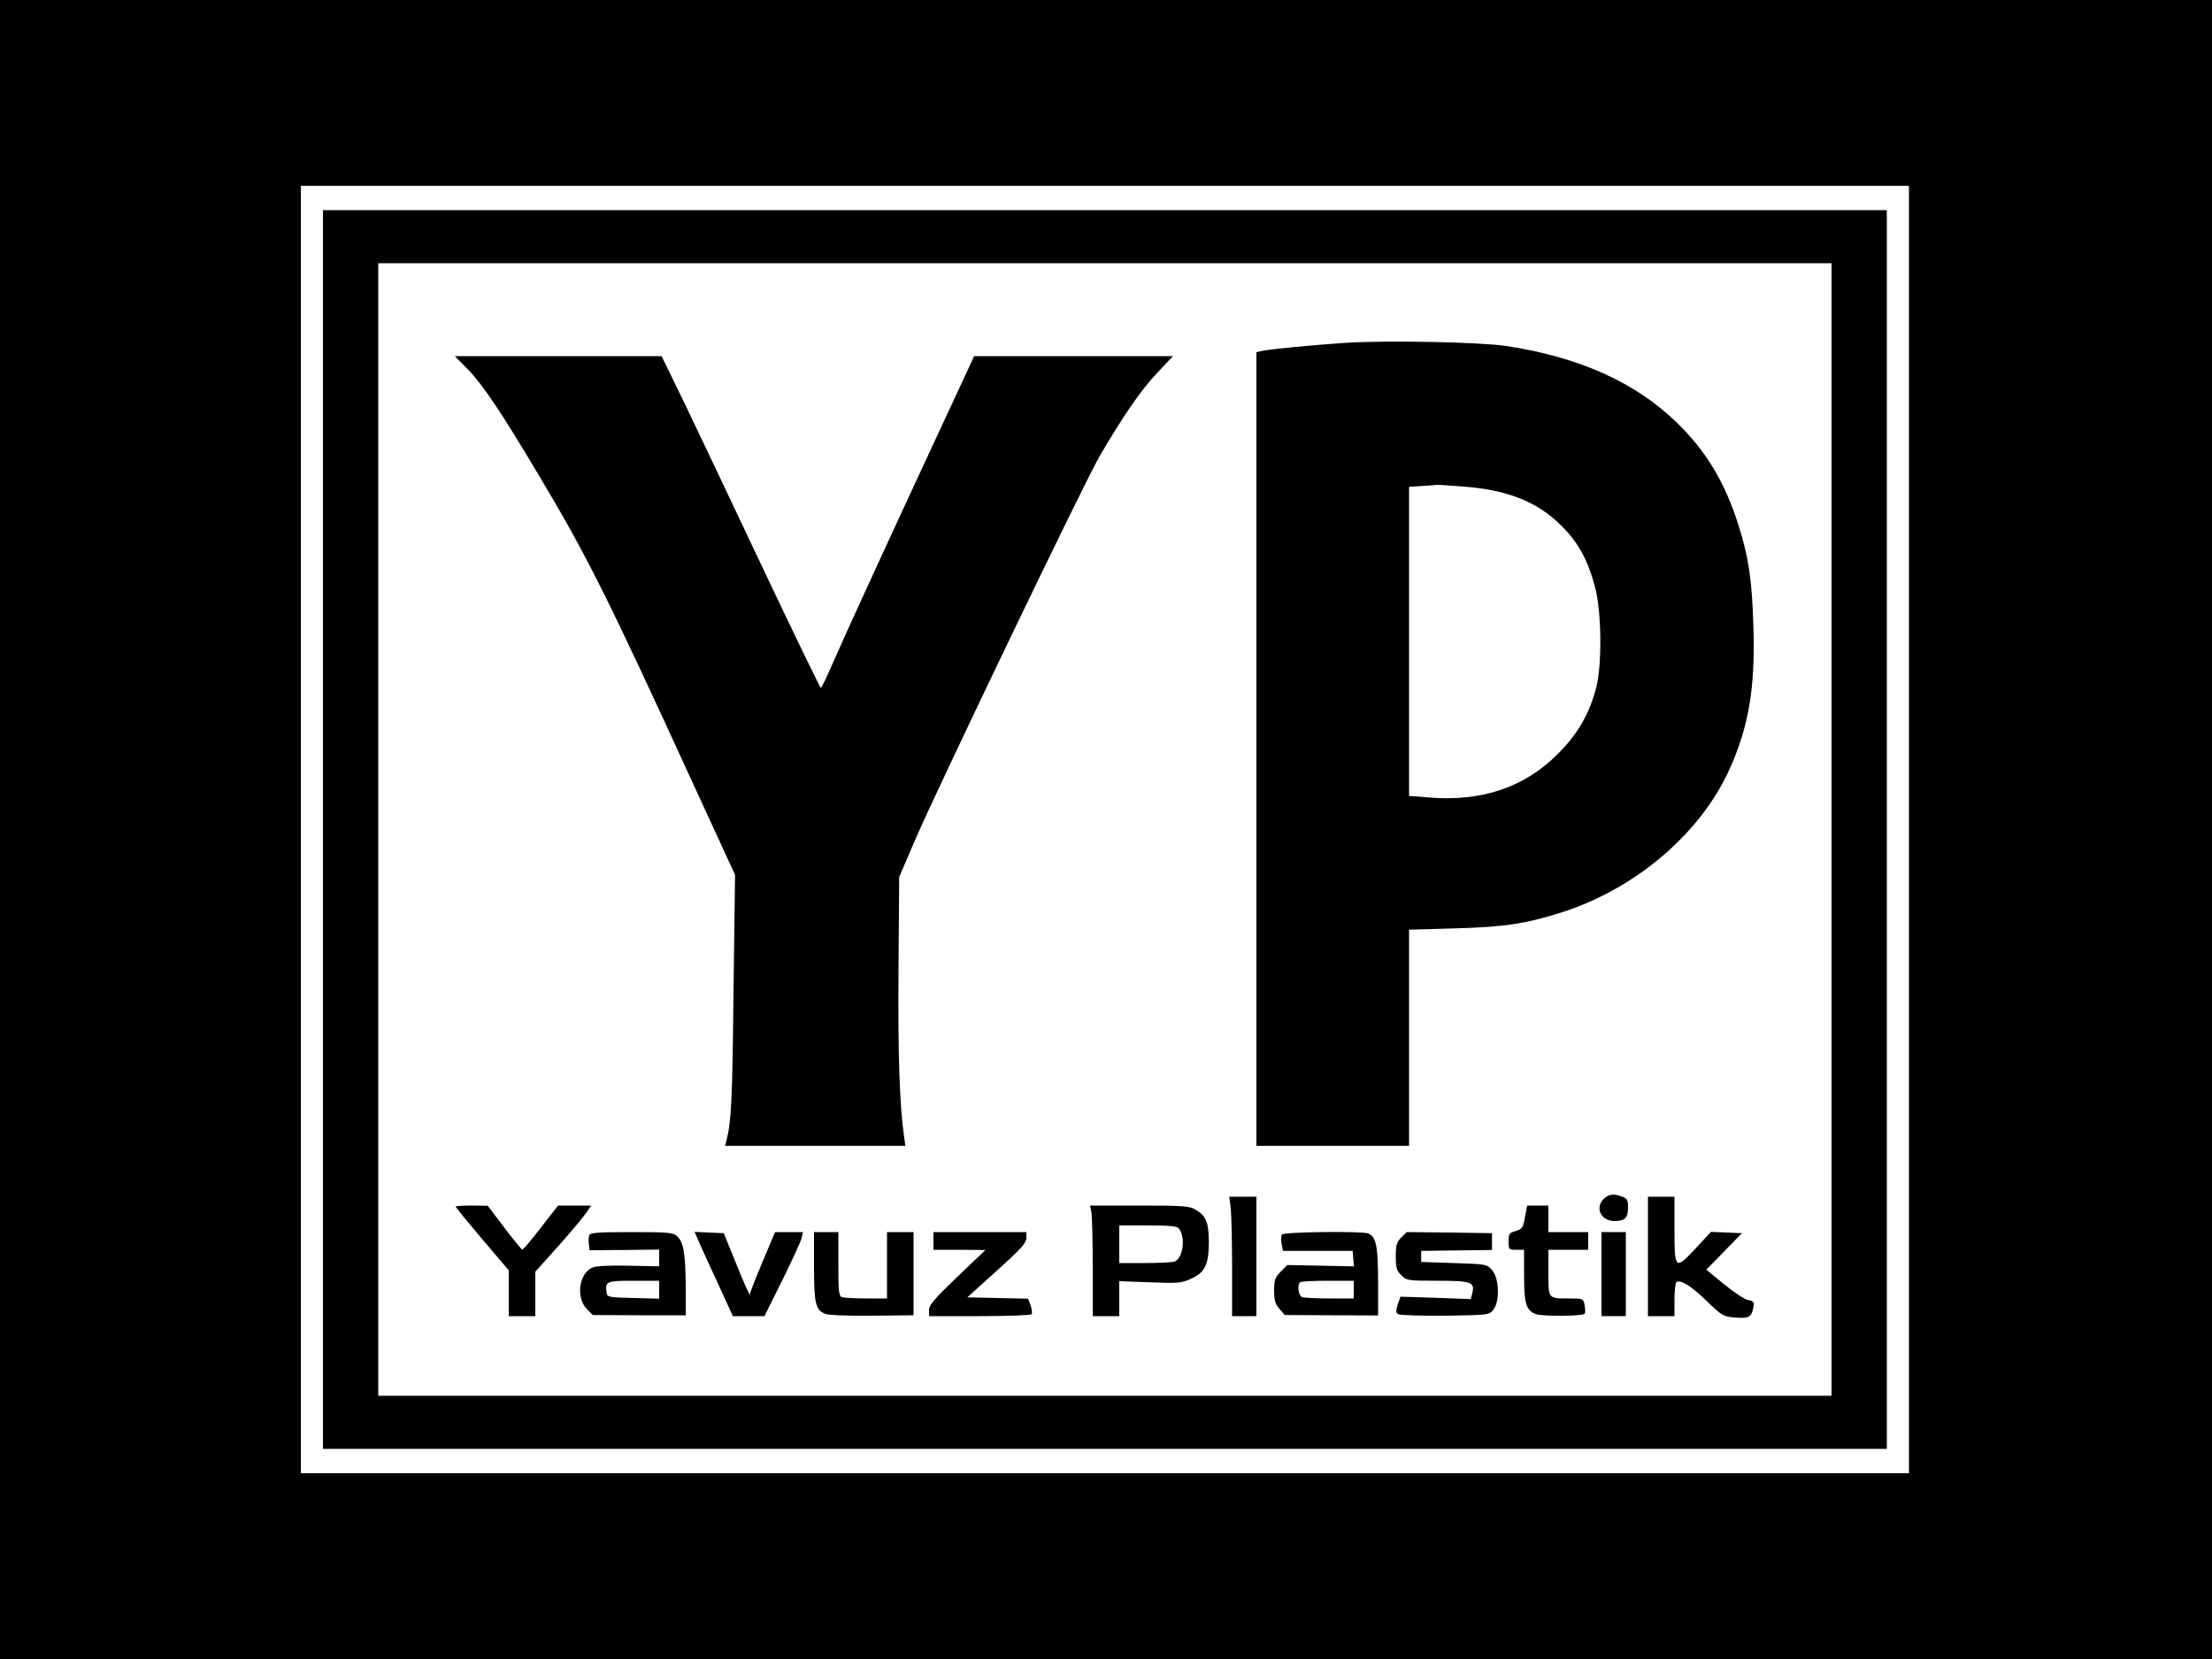 <?xml version="1.0" standalone="no"?>
<!DOCTYPE svg PUBLIC "-//W3C//DTD SVG 20010904//EN"
 "http://www.w3.org/TR/2001/REC-SVG-20010904/DTD/svg10.dtd">
<svg version="1.0" xmlns="http://www.w3.org/2000/svg"
 width="1000pt" height="750pt" viewBox="0 0 1000 750"
 preserveAspectRatio="xMidYMid meet">

<g transform="translate(0,750) scale(0.1,-0.1)"
fill="#000000" stroke="none">
<path d="M0 3750 l0 -3750 5000 0 5000 0 0 3750 0 3750 -5000 0 -5000 0 0
-3750z m8630 0 l0 -2910 -3635 0 -3635 0 0 2910 0 2910 3635 0 3635 0 0 -2910z"/>
<path d="M1460 3750 l0 -2800 3535 0 3535 0 0 2800 0 2800 -3535 0 -3535 0 0
-2800z m6820 0 l0 -2560 -3285 0 -3285 0 0 2560 0 2560 3285 0 3285 0 0 -2560z"/>
<path d="M6080 5950 c-149 -10 -346 -29 -377 -37 l-23 -5 0 -1794 0 -1794 345
0 345 0 0 489 0 488 208 6 c221 6 321 21 481 72 336 107 630 358 761 650 85
190 115 363 107 635 -6 214 -21 320 -69 470 -61 191 -145 331 -278 460 -187
182 -442 296 -771 346 -124 18 -543 26 -729 14z m541 -650 c199 -16 332 -70
440 -179 75 -75 118 -154 150 -276 29 -108 32 -345 6 -450 -30 -119 -82 -210
-172 -301 -151 -153 -347 -220 -589 -199 l-86 7 0 698 0 699 58 4 c31 2 62 4
67 5 6 1 62 -3 126 -8z"/>
<path d="M2117 5828 c67 -69 150 -193 321 -480 214 -358 313 -556 694 -1388
l191 -415 -7 -530 c-5 -484 -10 -586 -31 -667 l-7 -28 407 0 408 0 -6 43 c-20
139 -28 367 -25 747 l3 425 73 170 c108 249 753 1591 829 1725 102 177 191
308 267 387 l69 73 -450 0 -449 0 -289 -622 c-159 -343 -313 -680 -343 -750
-31 -71 -58 -128 -61 -128 -3 0 -118 237 -256 528 -137 290 -297 627 -356 750
l-108 222 -467 0 -468 0 61 -62z"/>
<path d="M7250 2080 c-41 -41 -12 -100 49 -100 47 0 61 14 61 62 0 32 -4 40
-26 48 -38 15 -62 12 -84 -10z"/>
<path d="M5564 2038 c3 -29 6 -151 6 -270 l0 -218 55 0 55 0 0 270 0 270 -61
0 -62 0 7 -52z"/>
<path d="M7450 1820 l0 -270 60 0 60 0 0 74 c0 41 4 77 9 80 19 12 66 -17 136
-85 68 -66 76 -71 126 -75 63 -6 77 1 85 43 5 27 3 31 -24 36 -16 3 -65 36
-109 72 l-79 65 81 83 80 82 -70 3 -70 3 -65 -70 c-97 -105 -100 -102 -100 79
l0 150 -60 0 -60 0 0 -270z"/>
<path d="M2060 2045 c0 -3 54 -69 120 -147 l120 -141 0 -104 0 -103 60 0 60 0
0 100 0 101 108 120 c59 67 115 134 125 150 l19 29 -74 0 -75 0 -78 -100 c-42
-55 -80 -100 -84 -99 -3 0 -40 45 -81 99 l-75 99 -72 1 c-40 0 -73 -2 -73 -5z"/>
<path d="M4934 2019 c3 -17 6 -130 6 -250 l0 -219 60 0 60 0 0 79 0 79 138 -5
c124 -5 142 -4 184 15 65 28 83 65 83 167 -1 90 -12 117 -58 145 -29 18 -52
20 -256 20 l-223 0 6 -31z m395 -72 c33 -41 19 -140 -22 -151 -12 -3 -73 -6
-134 -6 l-113 0 0 85 0 85 129 0 c95 0 131 -3 140 -13z"/>
<path d="M6894 1998 c-8 -48 -12 -54 -41 -63 -30 -8 -33 -13 -33 -47 0 -37 1
-38 35 -38 l35 0 0 -115 c0 -127 9 -158 51 -175 28 -12 211 -11 223 1 3 3 3
20 0 37 -6 32 -7 32 -69 32 -98 0 -95 -3 -95 116 l0 104 90 0 90 0 0 40 0 40
-90 0 -90 0 0 60 0 60 -48 0 -48 0 -10 -52z"/>
<path d="M2664 1916 c-3 -8 -4 -26 -2 -41 l3 -27 158 1 157 2 0 -38 0 -38
-137 3 c-87 2 -146 -1 -164 -8 -62 -26 -77 -137 -25 -189 l26 -26 210 -1 210
0 0 130 c-1 150 -10 204 -41 229 -18 15 -45 17 -205 17 -150 0 -186 -3 -190
-14z m316 -246 l0 -41 -117 3 c-115 3 -118 4 -121 26 -7 49 -1 52 123 52 l115
0 0 -40z"/>
<path d="M3163 1878 c13 -29 52 -115 87 -190 l63 -138 72 0 71 0 81 163 c44
89 83 174 87 190 l6 27 -63 0 -63 0 -57 -135 c-31 -74 -57 -140 -57 -147 0 -7
-27 52 -59 132 l-59 145 -66 3 -66 3 23 -53z"/>
<path d="M3680 1775 c0 -167 7 -197 49 -214 16 -7 99 -10 214 -9 l187 2 0 188
0 188 -60 0 -60 0 0 -150 0 -150 -94 0 c-52 0 -101 3 -110 6 -14 5 -16 28 -16
150 l0 144 -55 0 -55 0 0 -155z"/>
<path d="M4220 1890 l0 -40 118 0 117 -1 -128 -122 c-103 -99 -127 -127 -127
-149 l0 -28 229 0 c127 0 232 4 235 9 3 5 1 23 -5 40 l-11 30 -137 3 -138 3
133 120 c109 98 133 125 134 148 l0 27 -210 0 -210 0 0 -40z"/>
<path d="M5795 1919 c-4 -6 -4 -25 -1 -42 l6 -32 157 0 158 0 3 -35 3 -35
-151 3 -151 3 -29 -30 c-26 -26 -30 -37 -30 -85 0 -44 5 -61 24 -83 l24 -28
211 -1 211 -1 0 154 c0 160 -9 203 -45 217 -29 11 -383 7 -390 -5z m325 -249
l0 -40 -109 0 c-60 0 -116 3 -125 6 -16 6 -22 54 -9 67 3 4 60 7 125 7 l118 0
0 -40z"/>
<path d="M6335 1906 c-21 -21 -25 -35 -25 -86 0 -51 4 -65 25 -85 23 -24 29
-25 163 -25 154 0 170 -6 158 -56 l-7 -27 -159 6 -159 5 -12 -35 c-9 -29 -9
-37 2 -44 8 -5 103 -8 212 -7 195 3 199 3 218 27 30 37 27 141 -5 178 -24 28
-25 28 -173 33 l-148 5 0 25 0 25 160 2 160 2 0 38 0 38 -193 3 -192 2 -25
-24z"/>
<path d="M7240 1740 l0 -190 55 0 55 0 0 190 0 190 -55 0 -55 0 0 -190z"/>
</g>
</svg>
